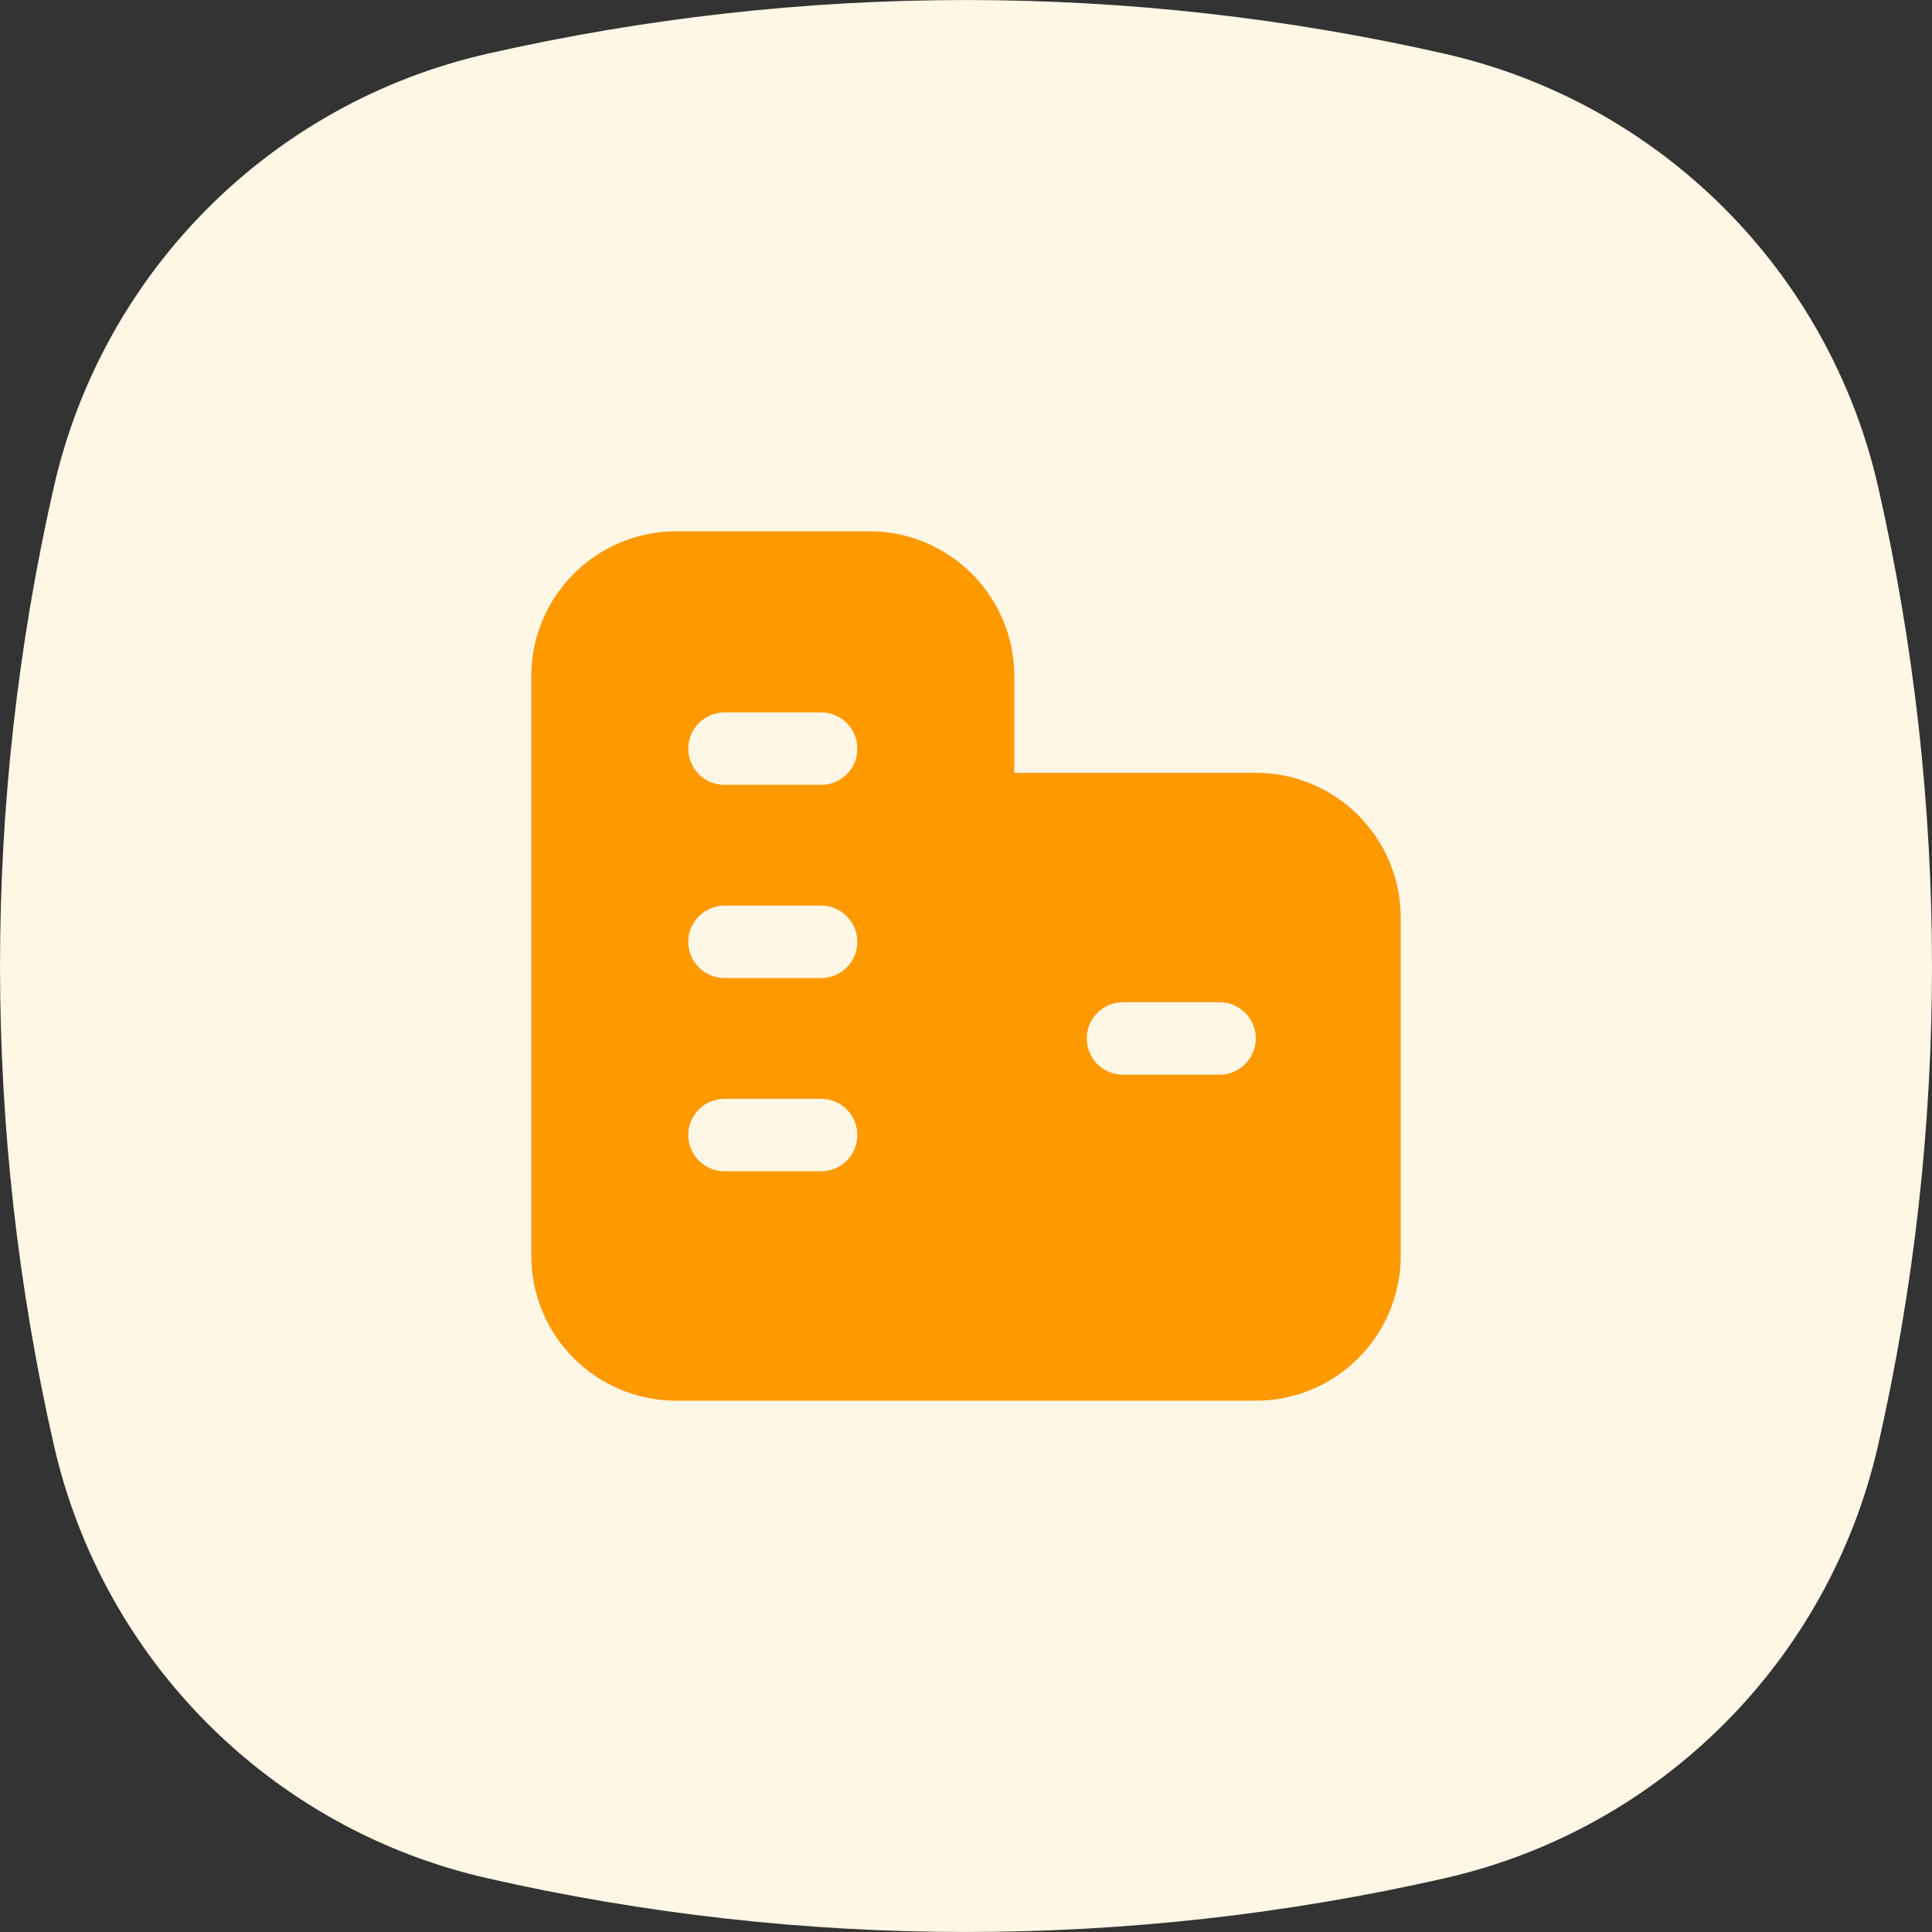 <svg width="20" height="20" viewBox="0 0 20 20" fill="none" xmlns="http://www.w3.org/2000/svg">
<rect x="0" y="0" width="20" height="20" fill="#333333" stroke="none"/>
<path d="M0.556 5.047C1.064 2.81 2.81 1.064 5.047 0.556C8.307 -0.185 11.693 -0.185 14.953 0.556C17.19 1.064 18.936 2.81 19.444 5.047C20.185 8.307 20.185 11.693 19.444 14.953C18.936 17.19 17.19 18.936 14.953 19.444C11.693 20.185 8.307 20.185 5.047 19.444C2.81 18.936 1.064 17.19 0.556 14.953C-0.185 11.693 -0.185 8.307 0.556 5.047Z" fill="#FFF7E5"/>
<path fill-rule="evenodd" clip-rule="evenodd" d="M13 8C13.828 8 14.5 8.672 14.5 9.5V13C14.5 13.828 13.828 14.5 13 14.5H7C6.172 14.5 5.5 13.828 5.5 13V7C5.5 6.172 6.172 5.5 7 5.5H9C9.828 5.5 10.5 6.172 10.5 7V8H13ZM7.125 7.75C7.125 7.543 7.293 7.375 7.5 7.375H8.5C8.707 7.375 8.875 7.543 8.875 7.75C8.875 7.957 8.707 8.125 8.5 8.125H7.5C7.293 8.125 7.125 7.957 7.125 7.75ZM7.5 9.375C7.293 9.375 7.125 9.543 7.125 9.75C7.125 9.957 7.293 10.125 7.5 10.125H8.5C8.707 10.125 8.875 9.957 8.875 9.75C8.875 9.543 8.707 9.375 8.5 9.375H7.5ZM11.25 10.75C11.25 10.543 11.418 10.375 11.625 10.375H12.625C12.832 10.375 13 10.543 13 10.75C13 10.957 12.832 11.125 12.625 11.125H11.625C11.418 11.125 11.25 10.957 11.25 10.75ZM7.5 11.375C7.293 11.375 7.125 11.543 7.125 11.75C7.125 11.957 7.293 12.125 7.5 12.125H8.5C8.707 12.125 8.875 11.957 8.875 11.75C8.875 11.543 8.707 11.375 8.5 11.375H7.5Z" fill="#FF9900"/>
</svg>
